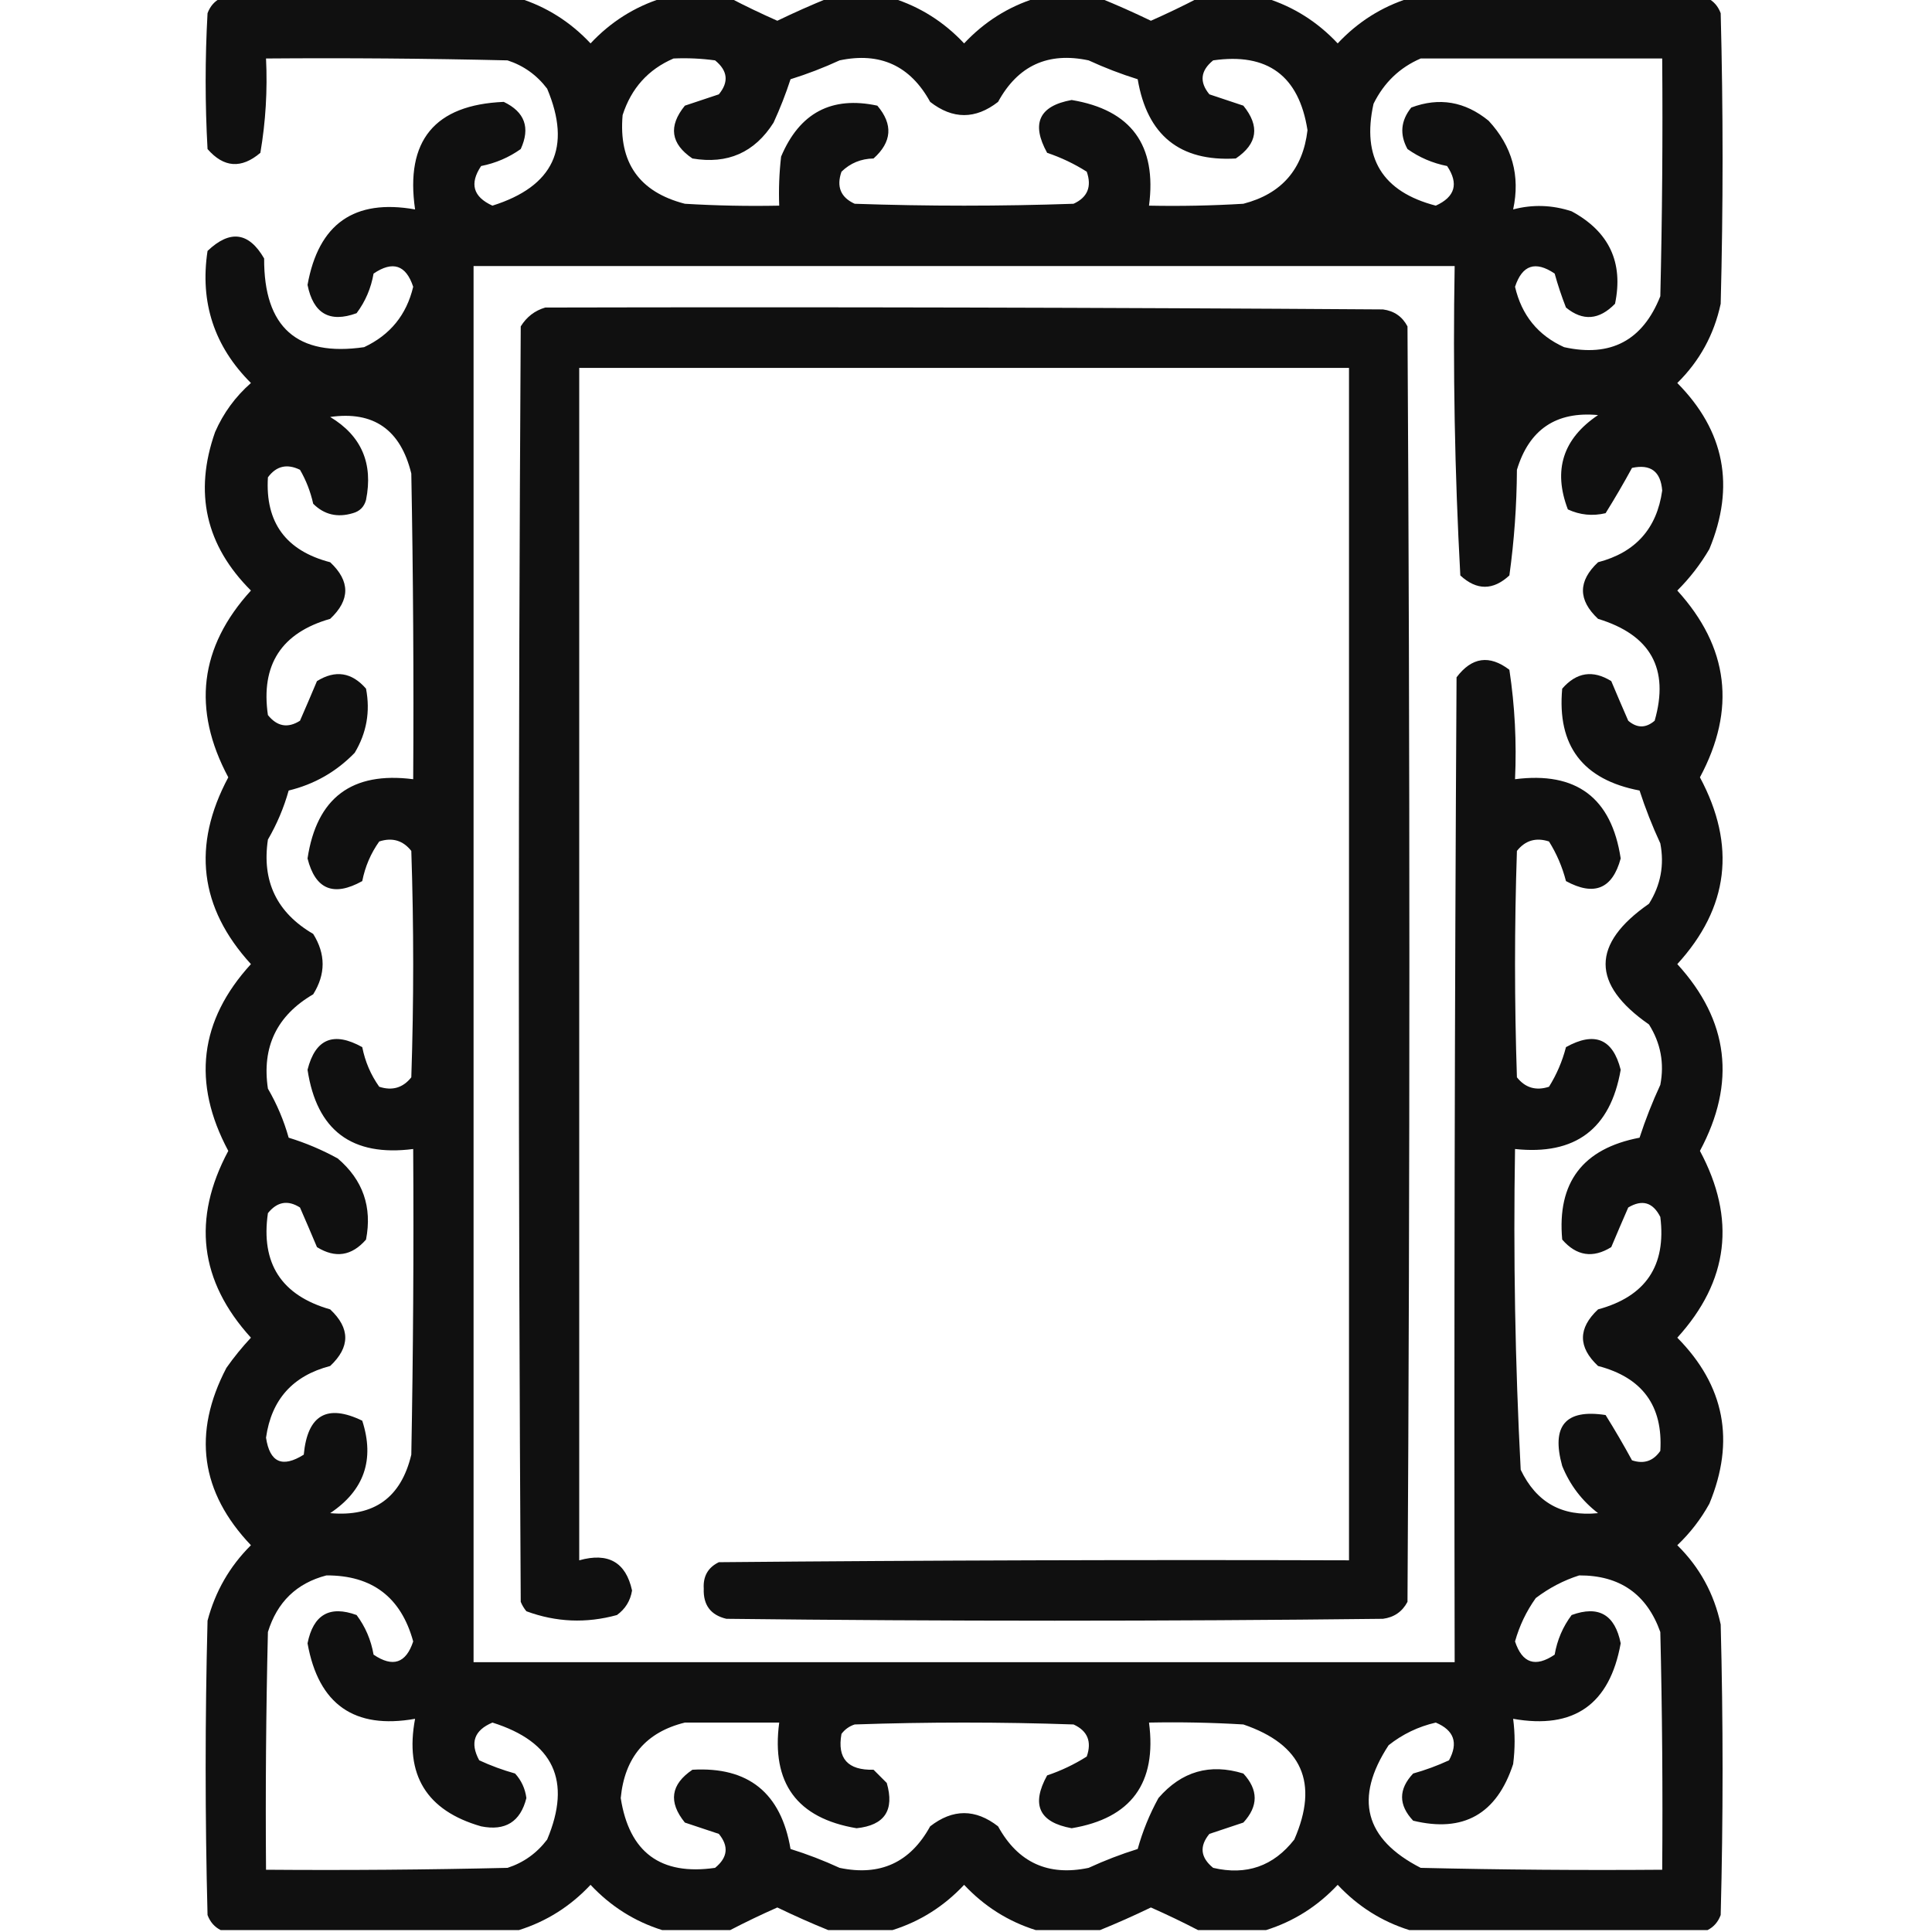 <?xml version="1.0" encoding="UTF-8"?>
<!DOCTYPE svg PUBLIC "-//W3C//DTD SVG 1.1//EN" "http://www.w3.org/Graphics/SVG/1.1/DTD/svg11.dtd">
<svg xmlns="http://www.w3.org/2000/svg" version="1.1" width="512px" height="512px" style="shape-rendering:geometricPrecision; text-rendering:geometricPrecision; image-rendering:optimizeQuality; fill-rule:evenodd; clip-rule:evenodd" xmlns:xlink="http://www.w3.org/1999/xlink">
<g><path style="opacity:0.935" fill="#000000" d="M 58.5,-0.5 C 84.833,-0.5 111.167,-0.5 137.5,-0.5C 144.819,1.796 151.152,5.796 156.5,11.5C 161.848,5.796 168.181,1.796 175.5,-0.5C 181.5,-0.5 187.5,-0.5 193.5,-0.5C 197.515,1.589 201.681,3.589 206,5.5C 210.541,3.307 215.041,1.307 219.5,-0.5C 225.167,-0.5 230.833,-0.5 236.5,-0.5C 243.819,1.796 250.152,5.796 255.5,11.5C 260.848,5.796 267.181,1.796 274.5,-0.5C 280.167,-0.5 285.833,-0.5 291.5,-0.5C 295.959,1.307 300.459,3.307 305,5.5C 309.319,3.589 313.485,1.589 317.5,-0.5C 323.5,-0.5 329.5,-0.5 335.5,-0.5C 342.819,1.796 349.152,5.796 354.5,11.5C 359.848,5.796 366.181,1.796 373.5,-0.5C 399.833,-0.5 426.167,-0.5 452.5,-0.5C 454.144,0.316 455.31,1.65 456,3.5C 456.667,29.167 456.667,54.833 456,80.5C 454.246,88.677 450.413,95.677 444.5,101.5C 457.056,114.191 459.889,128.858 453,145.5C 450.651,149.528 447.817,153.194 444.5,156.5C 458.14,171.498 460.14,187.998 450.5,206C 460.158,224.057 458.158,240.557 444.5,255.5C 458.158,270.443 460.158,286.943 450.5,305C 460.14,323.002 458.14,339.502 444.5,354.5C 457.055,367.204 459.889,381.871 453,398.5C 450.741,402.595 447.907,406.262 444.5,409.5C 450.413,415.323 454.246,422.323 456,430.5C 456.667,456.167 456.667,481.833 456,507.5C 455.31,509.35 454.144,510.684 452.5,511.5C 426.167,511.5 399.833,511.5 373.5,511.5C 366.181,509.204 359.848,505.204 354.5,499.5C 349.152,505.204 342.819,509.204 335.5,511.5C 329.5,511.5 323.5,511.5 317.5,511.5C 313.485,509.411 309.319,507.411 305,505.5C 300.469,507.688 295.969,509.688 291.5,511.5C 285.833,511.5 280.167,511.5 274.5,511.5C 267.181,509.204 260.848,505.204 255.5,499.5C 250.152,505.204 243.819,509.204 236.5,511.5C 230.833,511.5 225.167,511.5 219.5,511.5C 215.041,509.693 210.541,507.693 206,505.5C 201.681,507.411 197.515,509.411 193.5,511.5C 187.5,511.5 181.5,511.5 175.5,511.5C 168.181,509.204 161.848,505.204 156.5,499.5C 151.152,505.204 144.819,509.204 137.5,511.5C 111.167,511.5 84.833,511.5 58.5,511.5C 56.856,510.684 55.69,509.35 55,507.5C 54.333,481.5 54.333,455.5 55,429.5C 57.037,421.755 60.87,415.088 66.5,409.5C 53.126,395.451 50.96,379.784 60,362.5C 61.977,359.688 64.144,357.022 66.5,354.5C 52.86,339.502 50.86,323.002 60.5,305C 50.842,286.943 52.842,270.443 66.5,255.5C 52.842,240.557 50.842,224.057 60.5,206C 50.861,187.959 52.861,171.459 66.5,156.5C 54.513,144.549 51.347,130.549 57,114.5C 59.2,109.465 62.367,105.132 66.5,101.5C 56.768,91.803 52.934,80.136 55,66.5C 60.954,60.828 65.954,61.495 70,68.5C 69.906,86.752 78.739,94.585 96.5,92C 103.405,88.761 107.738,83.428 109.5,76C 107.597,70.216 104.097,69.049 99,72.5C 98.323,76.4 96.823,79.9 94.5,83C 87.355,85.611 83.022,83.111 81.5,75.5C 84.403,59.306 93.903,52.64 110,55.5C 107.354,37.27 115.188,27.77 133.5,27C 139.088,29.678 140.588,33.844 138,39.5C 134.855,41.736 131.355,43.236 127.5,44C 124.377,48.672 125.377,52.172 130.5,54.5C 146.719,49.399 151.552,39.066 145,23.5C 142.258,19.884 138.758,17.384 134.5,16C 113.169,15.5 91.836,15.333 70.5,15.5C 70.906,23.917 70.406,32.251 69,40.5C 63.967,44.779 59.3,44.446 55,39.5C 54.333,27.5 54.333,15.5 55,3.5C 55.69,1.65 56.856,0.316 58.5,-0.5 Z M 178.5,15.5 C 182.182,15.335 185.848,15.501 189.5,16C 192.864,18.729 193.197,21.729 190.5,25C 187.5,26 184.5,27 181.5,28C 177.074,33.441 177.741,38.108 183.5,42C 192.823,43.586 199.99,40.419 205,32.5C 206.73,28.739 208.23,24.905 209.5,21C 213.934,19.617 218.268,17.95 222.5,16C 233.233,13.739 241.233,17.406 246.5,27C 252.5,31.667 258.5,31.667 264.5,27C 269.749,17.376 277.749,13.709 288.5,16C 292.732,17.95 297.066,19.617 301.5,21C 304.008,35.857 312.675,42.857 327.5,42C 333.259,38.108 333.926,33.441 329.5,28C 326.5,27 323.5,26 320.5,25C 317.803,21.729 318.136,18.729 321.5,16C 335.921,13.919 344.254,20.086 346.5,34.5C 345.283,44.884 339.616,51.384 329.5,54C 321.173,54.5 312.84,54.666 304.5,54.5C 306.613,38.464 299.78,29.131 284,26.5C 275.373,28.062 273.206,32.729 277.5,40.5C 281.197,41.741 284.697,43.407 288,45.5C 289.379,49.475 288.213,52.309 284.5,54C 265.167,54.667 245.833,54.667 226.5,54C 222.787,52.309 221.621,49.475 223,45.5C 225.344,43.226 228.178,42.059 231.5,42C 236.381,37.625 236.715,32.958 232.5,28C 220.395,25.395 211.895,29.895 207,41.5C 206.501,45.821 206.334,50.154 206.5,54.5C 198.16,54.666 189.827,54.5 181.5,54C 169.398,50.886 163.898,43.053 165,30.5C 167.29,23.383 171.79,18.383 178.5,15.5 Z M 376.5,15.5 C 397.833,15.5 419.167,15.5 440.5,15.5C 440.667,36.503 440.5,57.503 440,78.5C 435.354,90.24 426.854,94.74 414.5,92C 407.584,88.87 403.251,83.537 401.5,76C 403.403,70.216 406.903,69.049 412,72.5C 412.848,75.56 413.848,78.56 415,81.5C 419.46,85.158 423.793,84.825 428,80.5C 430.273,69.542 426.439,61.375 416.5,56C 411.339,54.304 406.173,54.137 401,55.5C 402.92,46.585 400.753,38.752 394.5,32C 388.237,26.886 381.403,25.719 374,28.5C 371.214,31.967 370.88,35.634 373,39.5C 376.145,41.736 379.645,43.236 383.5,44C 386.623,48.672 385.623,52.172 380.5,54.5C 366.323,50.815 360.823,41.815 364,27.5C 366.769,21.895 370.936,17.895 376.5,15.5 Z M 125.5,70.5 C 212.167,70.5 298.833,70.5 385.5,70.5C 385.017,97.922 385.517,125.255 387,152.5C 391.333,156.5 395.667,156.5 400,152.5C 401.28,143.267 401.947,133.934 402,124.5C 405.24,113.8 412.406,108.966 423.5,110C 414.193,116.253 411.526,124.586 415.5,135C 418.702,136.483 422.036,136.817 425.5,136C 427.979,132.02 430.312,128.02 432.5,124C 437.439,122.937 440.106,124.937 440.5,130C 439.088,140.081 433.422,146.414 423.5,149C 418.167,154 418.167,159 423.5,164C 437.451,168.247 442.451,177.247 438.5,191C 436.167,193 433.833,193 431.5,191C 430,187.57 428.5,184.07 427,180.5C 422.123,177.479 417.79,178.146 414,182.5C 412.618,197.629 419.451,206.629 434.5,209.5C 436.05,214.269 437.883,218.935 440,223.5C 441.104,229.226 440.104,234.56 437,239.5C 421.667,250.167 421.667,260.833 437,271.5C 440.104,276.44 441.104,281.774 440,287.5C 437.883,292.065 436.05,296.731 434.5,301.5C 419.451,304.371 412.618,313.371 414,328.5C 417.79,332.854 422.123,333.521 427,330.5C 428.5,326.93 430,323.43 431.5,320C 435.207,317.791 438.04,318.624 440,322.5C 441.621,335.417 436.121,343.584 423.5,347C 418.167,352 418.167,357 423.5,362C 435.235,365.052 440.735,372.552 440,384.5C 438.136,387.207 435.636,388.041 432.5,387C 430.312,382.98 427.979,378.98 425.5,375C 414.871,373.356 411.038,377.856 414,388.5C 416.05,393.545 419.216,397.712 423.5,401C 413.97,401.985 407.137,398.151 403,389.5C 401.525,361.23 401.025,332.897 401.5,304.5C 417.451,306.202 426.784,299.202 429.5,283.5C 427.428,275.278 422.595,273.278 415,277.5C 414.023,281.268 412.523,284.768 410.5,288C 407.044,289.123 404.21,288.29 402,285.5C 401.333,265.5 401.333,245.5 402,225.5C 404.21,222.71 407.044,221.877 410.5,223C 412.523,226.232 414.023,229.732 415,233.5C 422.482,237.568 427.316,235.568 429.5,227.5C 427.069,211.411 417.735,204.411 401.5,206.5C 401.948,196.727 401.448,187.061 400,177.5C 394.706,173.47 390.04,174.137 386,179.5C 385.5,266.499 385.333,353.499 385.5,440.5C 298.833,440.5 212.167,440.5 125.5,440.5C 125.5,317.167 125.5,193.833 125.5,70.5 Z M 87.5,110.5 C 98.998,108.86 106.164,113.86 109,125.5C 109.5,152.498 109.667,179.498 109.5,206.5C 93.265,204.411 83.931,211.411 81.5,227.5C 83.572,235.722 88.405,237.722 96,233.5C 96.763,229.645 98.263,226.145 100.5,223C 103.956,221.877 106.79,222.71 109,225.5C 109.667,245.5 109.667,265.5 109,285.5C 106.79,288.29 103.956,289.123 100.5,288C 98.263,284.855 96.763,281.355 96,277.5C 88.405,273.278 83.572,275.278 81.5,283.5C 83.931,299.589 93.265,306.589 109.5,304.5C 109.667,331.502 109.5,358.502 109,385.5C 106.294,396.875 99.127,402.042 87.5,401C 96.504,394.988 99.338,386.821 96,376.5C 86.657,371.98 81.49,374.98 80.5,385.5C 74.817,389.07 71.484,387.57 70.5,381C 71.912,370.919 77.578,364.586 87.5,362C 92.833,357 92.833,352 87.5,347C 74.569,343.304 69.069,334.804 71,321.5C 73.448,318.455 76.281,317.955 79.5,320C 81,323.43 82.5,326.93 84,330.5C 88.877,333.521 93.21,332.854 97,328.5C 98.674,319.854 96.174,312.687 89.5,307C 85.336,304.712 81.003,302.879 76.5,301.5C 75.224,296.946 73.391,292.613 71,288.5C 69.35,277.467 73.35,269.134 83,263.5C 86.333,258.167 86.333,252.833 83,247.5C 73.35,241.866 69.35,233.533 71,222.5C 73.391,218.387 75.224,214.054 76.5,209.5C 83.308,207.847 89.141,204.513 94,199.5C 97.162,194.223 98.162,188.557 97,182.5C 93.21,178.146 88.877,177.479 84,180.5C 82.5,184.07 81,187.57 79.5,191C 76.281,193.045 73.448,192.545 71,189.5C 69.069,176.196 74.569,167.696 87.5,164C 92.833,159 92.833,154 87.5,149C 75.765,145.948 70.265,138.448 71,126.5C 73.221,123.488 76.054,122.821 79.5,124.5C 81.117,127.28 82.284,130.28 83,133.5C 85.909,136.394 89.409,137.227 93.5,136C 95.333,135.5 96.5,134.333 97,132.5C 98.948,122.816 95.782,115.482 87.5,110.5 Z M 86.5,417.5 C 98.621,417.452 106.288,423.285 109.5,435C 107.597,440.784 104.097,441.951 99,438.5C 98.323,434.599 96.823,431.099 94.5,428C 87.355,425.389 83.022,427.889 81.5,435.5C 84.403,451.694 93.903,458.36 110,455.5C 107.202,470.357 113.035,479.857 127.5,484C 133.921,485.293 137.921,482.793 139.5,476.5C 139.167,473.99 138.167,471.823 136.5,470C 133.222,469.081 130.055,467.914 127,466.5C 124.489,461.876 125.656,458.542 130.5,456.5C 146.719,461.601 151.552,471.934 145,487.5C 142.258,491.116 138.758,493.616 134.5,495C 113.169,495.5 91.836,495.667 70.5,495.5C 70.333,474.497 70.5,453.497 71,432.5C 73.446,424.552 78.613,419.552 86.5,417.5 Z M 418.5,417.5 C 429.252,417.453 436.419,422.453 440,432.5C 440.5,453.497 440.667,474.497 440.5,495.5C 419.164,495.667 397.831,495.5 376.5,495C 361.631,487.385 358.798,476.552 368,462.5C 371.704,459.565 375.871,457.565 380.5,456.5C 385.344,458.542 386.511,461.876 384,466.5C 380.945,467.914 377.778,469.081 374.5,470C 370.583,474.167 370.583,478.333 374.5,482.5C 387.837,485.743 396.671,480.743 401,467.5C 401.518,463.425 401.518,459.425 401,455.5C 417.097,458.36 426.597,451.694 429.5,435.5C 427.978,427.889 423.645,425.389 416.5,428C 414.176,431.099 412.676,434.599 412,438.5C 406.903,441.951 403.403,440.784 401.5,435C 402.668,430.832 404.501,426.998 407,423.5C 410.575,420.798 414.408,418.798 418.5,417.5 Z M 181.5,456.5 C 189.833,456.5 198.167,456.5 206.5,456.5C 204.364,472.517 211.198,481.851 227,484.5C 234.428,483.731 237.095,479.731 235,472.5C 233.833,471.333 232.667,470.167 231.5,469C 224.66,469.17 221.827,466.003 223,459.5C 223.903,458.299 225.069,457.465 226.5,457C 245.833,456.333 265.167,456.333 284.5,457C 288.213,458.691 289.379,461.525 288,465.5C 284.697,467.593 281.197,469.259 277.5,470.5C 273.206,478.271 275.373,482.938 284,484.5C 299.78,481.869 306.613,472.536 304.5,456.5C 312.84,456.334 321.173,456.5 329.5,457C 345.067,462.299 349.567,472.466 343,487.5C 337.477,494.564 330.31,497.064 321.5,495C 318.136,492.271 317.803,489.271 320.5,486C 323.5,485 326.5,484 329.5,483C 333.5,478.667 333.5,474.333 329.5,470C 320.622,467.262 313.122,469.429 307,476.5C 304.635,480.809 302.801,485.309 301.5,490C 297.066,491.383 292.732,493.05 288.5,495C 277.767,497.261 269.767,493.594 264.5,484C 258.5,479.333 252.5,479.333 246.5,484C 241.233,493.594 233.233,497.261 222.5,495C 218.268,493.05 213.934,491.383 209.5,490C 206.992,475.143 198.325,468.143 183.5,469C 177.741,472.892 177.074,477.559 181.5,483C 184.5,484 187.5,485 190.5,486C 193.197,489.271 192.864,492.271 189.5,495C 175.079,497.081 166.746,490.914 164.5,476.5C 165.534,465.701 171.201,459.034 181.5,456.5 Z"/></g>
<g><path style="opacity:0.937" fill="#000000" d="M 144.5,81.5 C 218.501,81.333 292.501,81.5 366.5,82C 369.455,82.392 371.622,83.892 373,86.5C 373.667,199.167 373.667,311.833 373,424.5C 371.622,427.108 369.455,428.608 366.5,429C 308.5,429.667 250.5,429.667 192.5,429C 188.334,428.015 186.334,425.348 186.5,421C 186.301,417.726 187.634,415.393 190.5,414C 246.166,413.5 301.832,413.333 357.5,413.5C 357.5,308.167 357.5,202.833 357.5,97.5C 289.5,97.5 221.5,97.5 153.5,97.5C 153.5,202.833 153.5,308.167 153.5,413.5C 161.197,411.34 165.863,414.007 167.5,421.5C 167.06,424.214 165.726,426.38 163.5,428C 155.369,430.241 147.369,429.908 139.5,427C 138.874,426.25 138.374,425.416 138,424.5C 137.333,311.833 137.333,199.167 138,86.5C 139.563,83.977 141.73,82.31 144.5,81.5 Z"/></g>
</svg>
